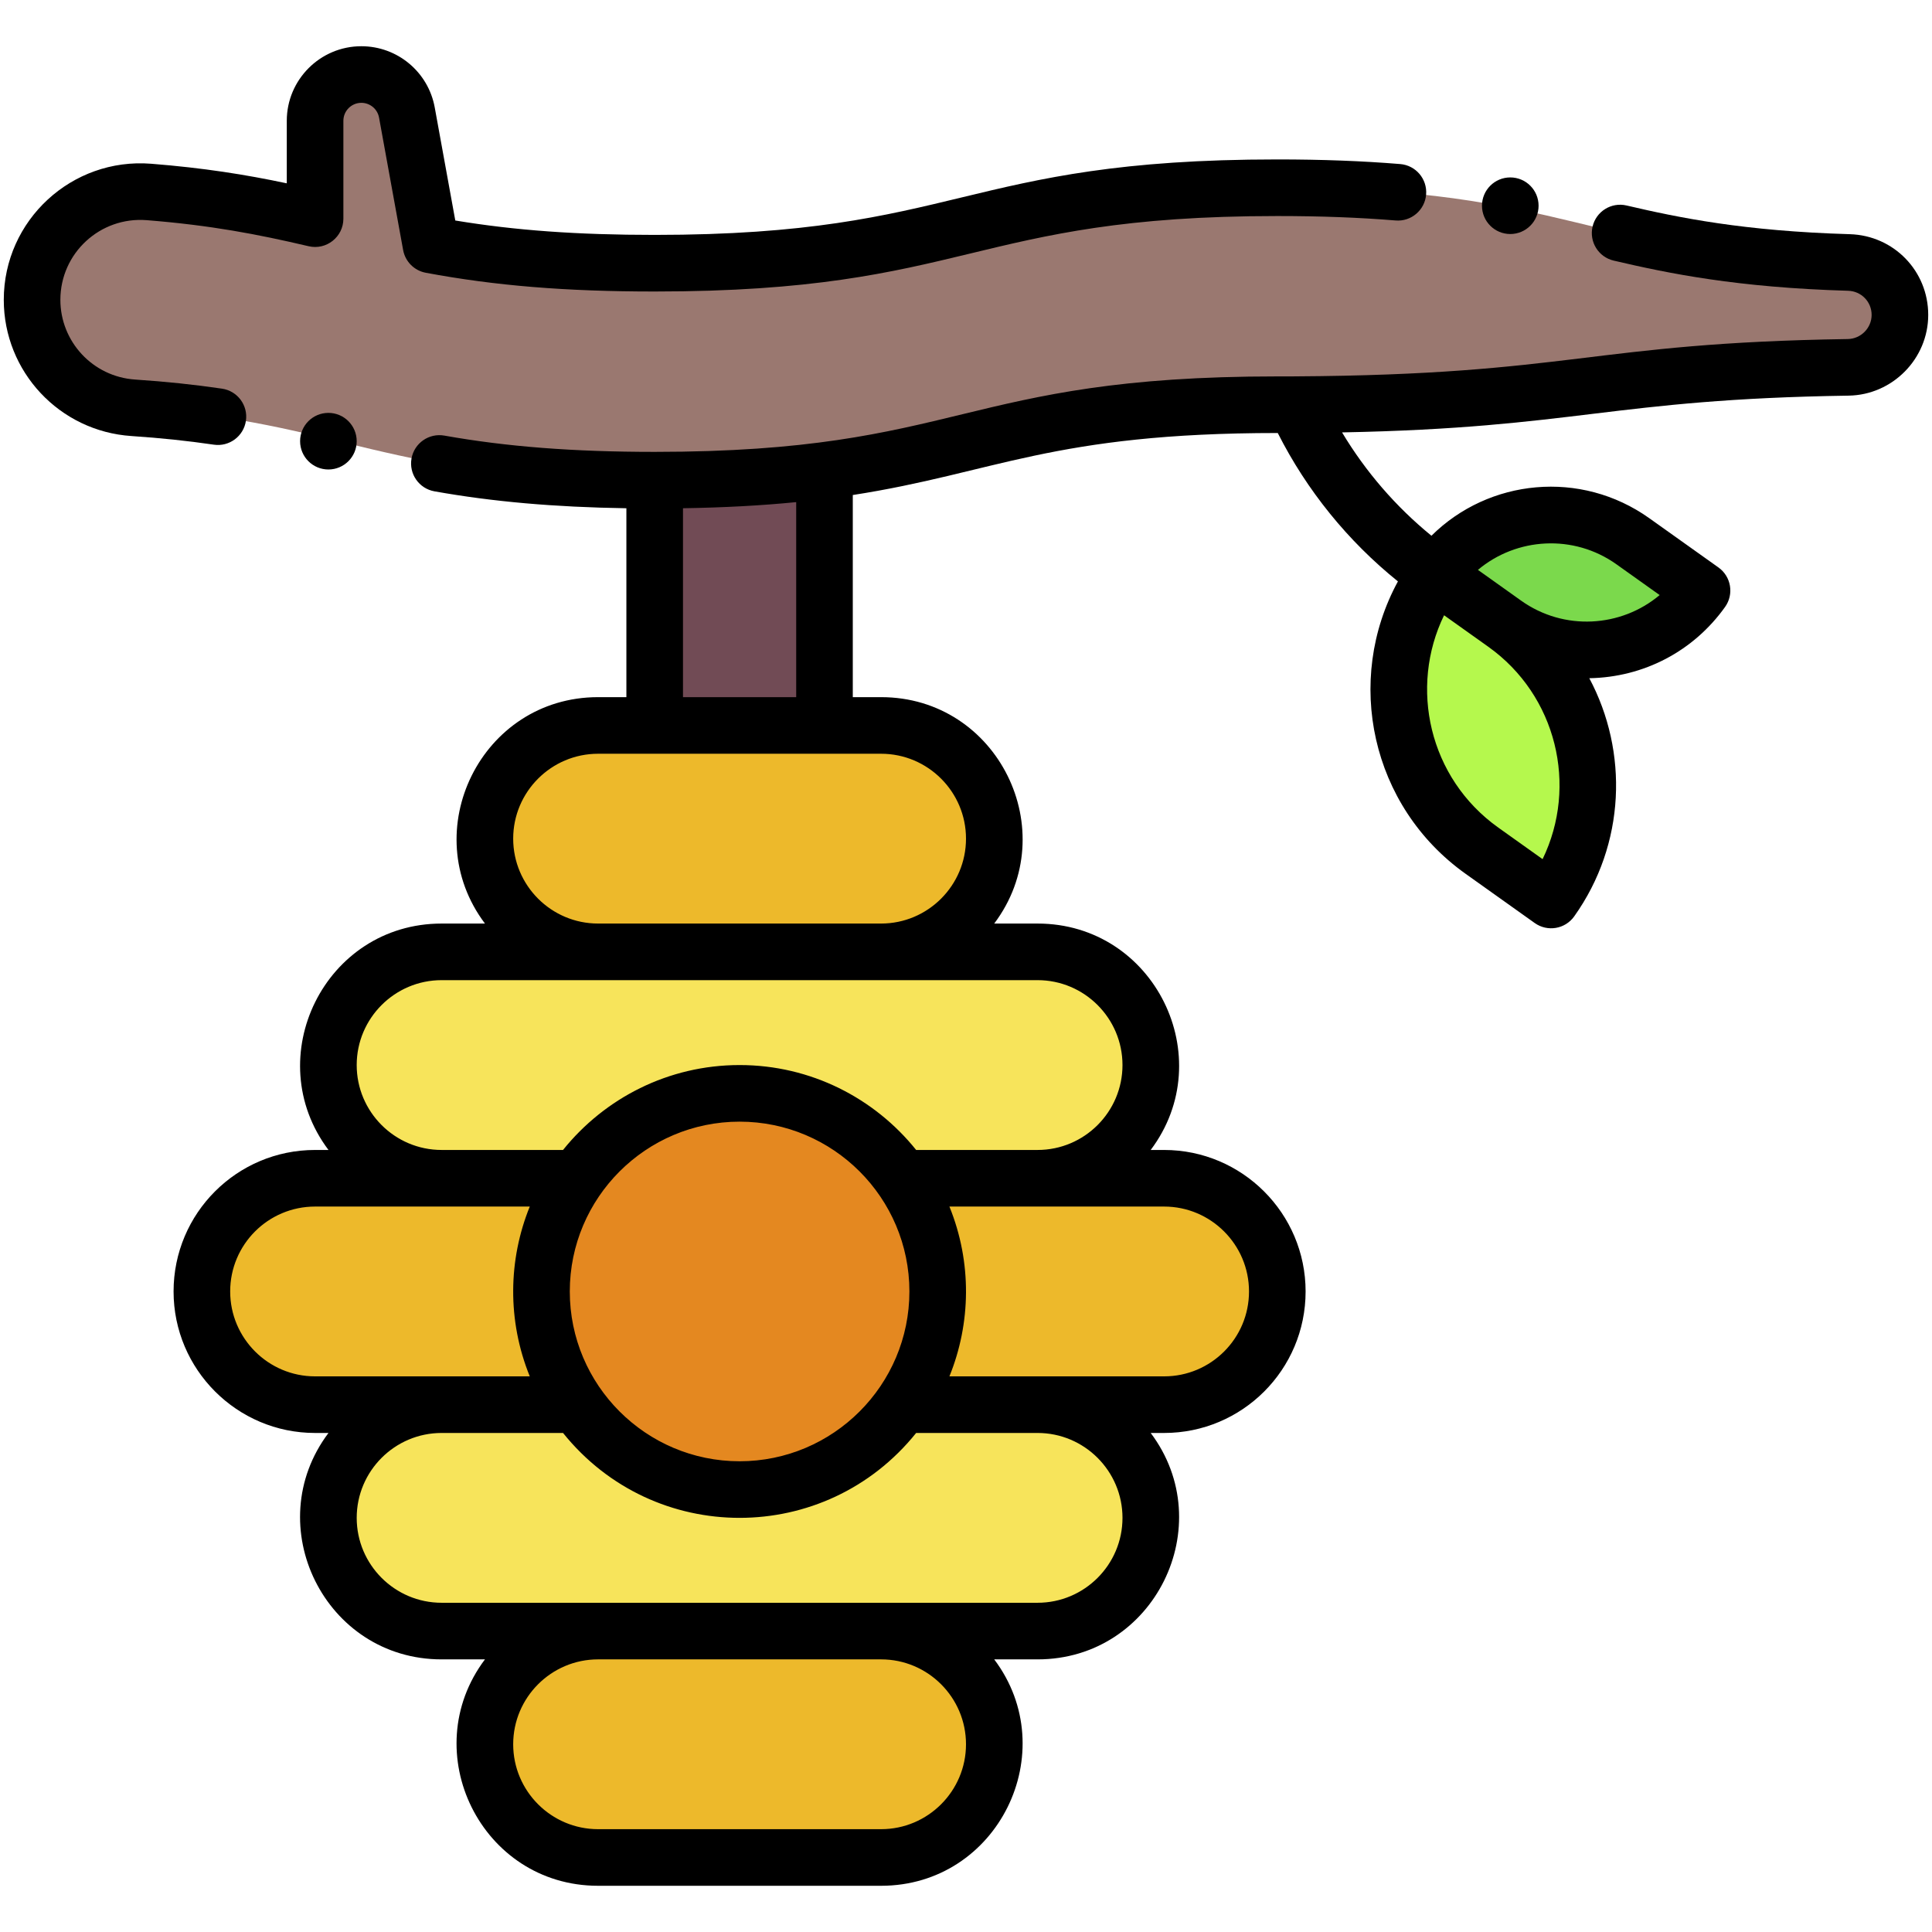 <svg enable-background="new 0 0 512 512" viewBox="0 0 512 512" xmlns="http://www.w3.org/2000/svg"><g id="_x31_5_x2C__Beehive_x2C__honey_x2C__bee_x2C__nature_x2C__tree_branch_x2C__animals"><g><path d="m274.97 372.25-82.17-15.35-75.77 15.35c-16.57 0-30 13.43-30 30 0 16.551 13.419 30 30 30h41.47l39.9 13.05 35.1-13.05h41.47c16.57 0 30-13.43 30-30 0-16.551-13.419-30-30-30z" fill="#f7e45b"/><path d="m274.97 252.25h-41.47l-37.5-13.75-37.5 13.75h-41.47c-16.551 0-30 13.42-30 30 0 16.57 13.43 30 30 30l80.837 7.499 77.103-7.499c16.551 0 30-13.42 30-30 0-16.57-13.43-30-30-30z" fill="#f7e45b"/><path d="m173.5 127.25v65l24.9 10.25 20.1-10.25v-67.57l-22.5-8.98z" fill="#714b55"/><g fill="#edb92b"><path d="m263.5 462.25c0 16.57-13.43 30-30 30h-75c-16.414 0-30-13.295-30-30 0-16.57 13.43-30 30-30h75c16.414 0 30 13.295 30 30z"/><path d="m83.5 312.25c-16.56 0-30 13.439-30 30 0 16.57 13.43 30 30 30h69.42v-60c-6.488 0-62.45 0-69.42 0z"/><path d="m308.5 312.25c-6.96 0-62.917 0-69.42 0v60h69.42c16.56 0 30-13.439 30-30 0-16.57-13.43-30-30-30z"/><path d="m233.5 192.25c16.57 0 30 13.43 30 30 0 16.736-13.617 30-30 30h-75c-16.57 0-30-13.43-30-30 0-16.736 13.617-30 30-30h15z"/></g><path d="m239.08 312.25c12.388 17.727 12.733 41.779 0 60-20.893 29.973-65.241 30.011-86.16 0-12.388-17.727-12.733-41.779 0-60 20.893-29.973 65.241-30.011 86.16 0z" fill="#e48820"/><path d="m432.73 143.44 18.33 13.05c-12.02 16.87-35.43 20.81-52.3 8.79l-10.227-1.313-8.103-11.737c12.02-16.87 35.43-20.8 52.3-8.79z" fill="#7bd94c"/><path d="m411.07 238.5-18.33-13.05c-23.615-16.816-29.132-49.598-12.31-73.22 2.78 1.979 13.512 9.62 18.33 13.05 23.615 16.816 29.132 49.598 12.31 73.22z" fill="#b5f84d"/><path d="m489.99 69.56c7.52.22 13.51 6.37 13.51 13.89 0 7.6-6.11 13.78-13.71 13.9-69.133 1.043-73.577 9.9-151.29 9.9-63.95 0-78.33 12.02-120 17.43-22.21 2.868-42.72 2.5-45.01 2.57-72.41 0-81.26-15.41-138.15-19.18-15.123-1.003-26.84-13.521-26.84-28.61 0-16.75 14.29-29.91 30.98-28.59 18.39 1.46 31.64 4.17 44.02 7.08v-25.94c0-6.77 5.49-12.26 12.26-12.26 5.93 0 11.01 4.24 12.07 10.07l6.38 35.09c14.92 2.79 32.87 4.84 59.28 4.84 82.51 0 82.51-20 165.01-20 77.73 0 82.22 17.76 151.49 19.81z" fill="#9a7870"/><g><path d="m490.21 62.062c-28.076-.824-45.255-4.358-59.153-7.605-4.033-.948-8.067 1.562-9.011 5.596-.942 4.034 1.563 8.067 5.597 9.011 14.608 3.413 32.661 7.128 62.128 7.993 3.493.103 6.229 2.911 6.229 6.394 0 3.475-2.839 6.346-6.323 6.4-68.385 1.031-73.027 9.463-146.531 9.891-.115.003-3.192.035-4.646.009-83.687 0-83.558 20-165.01 20-21.521 0-39.23-1.37-55.733-4.313-4.068-.722-7.974 1.989-8.7 6.067s1.989 7.973 6.067 8.7c15.417 2.749 31.744 4.193 50.876 4.487v50.059h-7.5c-31.001 0-48.38 35.546-29.979 60h-11.491c-31.001 0-48.38 35.546-29.979 60h-3.551c-20.718 0-37.5 16.78-37.5 37.5 0 20.678 16.822 37.5 37.5 37.5h3.55c-18.422 24.483-.993 60 29.979 60h11.491c-18.422 24.483-.993 60 29.979 60h75c31.001 0 48.38-35.546 29.979-60h11.491c31.001 0 48.38-35.546 29.979-60h3.55c20.719 0 37.5-16.78 37.5-37.5 0-20.678-16.822-37.5-37.5-37.5h-3.55c18.422-24.483.993-60-29.979-60h-11.491c18.422-24.483.993-60-29.979-60h-7.499v-53.567c37.767-5.864 52.889-16.433 112.622-16.433 7.695 15.215 18.571 28.64 31.845 39.325-14.276 26.187-7.169 59.614 17.925 77.485l18.327 13.051c3.374 2.403 8.057 1.616 10.46-1.759 13.642-19.155 14.385-43.656 4.003-63.12 14.437-.245 27.632-7.163 35.985-18.892 2.401-3.373 1.614-8.057-1.759-10.46l-18.328-13.052c-18.156-12.929-42.512-10.454-57.732 4.649-9.428-7.688-17.443-16.973-23.69-27.387 62.266-1.208 71.251-8.793 134.249-9.743 11.631-.182 21.093-9.781 21.093-21.398 0-11.65-9.132-21.045-20.79-21.388zm-429.21 280.188c0-12.426 10.072-22.5 22.5-22.5h56.894c-5.696 14.026-6.021 30.175 0 45h-56.894c-12.406 0-22.5-10.094-22.5-22.5zm180 0c0 24.813-20.187 45-45 45s-45-20.187-45-45 20.187-45 45-45 45 20.187 45 45zm15 120c0 12.406-10.094 22.5-22.5 22.5h-75c-12.406 0-22.5-10.094-22.5-22.5s10.094-22.5 22.5-22.5h75c12.406 0 22.5 10.094 22.5 22.5zm41.471-60c0 12.406-10.094 22.5-22.5 22.5-30.622 0-124.434 0-157.941 0-12.406 0-22.5-10.094-22.5-22.5s10.094-22.5 22.5-22.5h32.183c24.106 30.016 69.498 29.98 93.575 0h32.183c12.406 0 22.5 10.094 22.5 22.5zm33.529-60c0 12.426-10.072 22.5-22.5 22.5h-56.894c5.696-14.026 6.021-30.175 0-45h56.894c12.406 0 22.5 10.094 22.5 22.5zm-33.529-60c0 12.406-10.094 22.5-22.5 22.5h-32.183c-11.006-13.704-27.885-22.5-46.788-22.5s-35.782 8.796-46.788 22.5h-32.183c-12.406 0-22.5-10.094-22.5-22.5s10.094-22.5 22.5-22.5h157.941c12.407 0 22.501 10.094 22.501 22.5zm-41.471-60c0 12.406-10.094 22.5-22.5 22.5h-75c-12.406 0-22.5-10.094-22.5-22.5s10.094-22.5 22.5-22.5h75c12.406 0 22.5 10.094 22.5 22.5zm-75-37.5v-50.063c10.791-.167 20.71-.705 30-1.62v51.683zm227.803 42.931-11.709-8.339c-18.474-13.156-23.685-37.243-14.4-56.291l11.715 8.343c18.131 12.911 23.806 36.895 14.394 56.287zm19.577-78.133 11.446 8.15c-10.217 8.592-25.352 9.57-36.716 1.477-11.856-8.451-5.559-3.96-11.444-8.152 10.218-8.59 25.349-9.568 36.714-1.475z"/><path d="m65.17 111.511c.603-4.098-2.23-7.908-6.329-8.511-7.364-1.083-14.889-1.873-23.005-2.413-11.289-.748-19.836-10.093-19.836-21.127 0-12.354 10.507-22.089 22.887-21.113 16.949 1.346 29.406 3.733 42.897 6.904 4.694 1.106 9.216-2.46 9.216-7.301v-25.94c0-2.625 2.135-4.76 4.76-4.76 2.306 0 4.279 1.646 4.691 3.912l6.38 35.09c.557 3.06 2.943 5.459 6 6.03 18.372 3.436 37.08 4.968 60.659 4.968 83.342 0 83.956-20 165.01-20 11.415 0 21.67.385 31.35 1.175 4.104.35 7.749-2.735 8.085-6.864.338-4.128-2.735-7.748-6.864-8.086-10.09-.824-20.743-1.225-32.57-1.225-83.346 0-83.919 20-165.01 20-20.433 0-36.98-1.187-52.835-3.817l-5.446-29.955c-1.711-9.402-9.89-16.228-19.449-16.228-10.897 0-19.761 8.864-19.761 19.76v16.572c-10.91-2.308-21.956-4.079-35.928-5.188-21.026-1.67-39.072 14.959-39.072 36.066 0 19.009 14.746 34.828 33.842 36.094 7.713.514 14.85 1.262 21.817 2.286 4.077.602 7.906-2.214 8.511-6.329z"/><circle cx="400.24" cy="54.519" r="7.5"/><circle cx="87.029" cy="116.919" r="7.5"/></g></g></g><g id="Layer_1"/></svg>